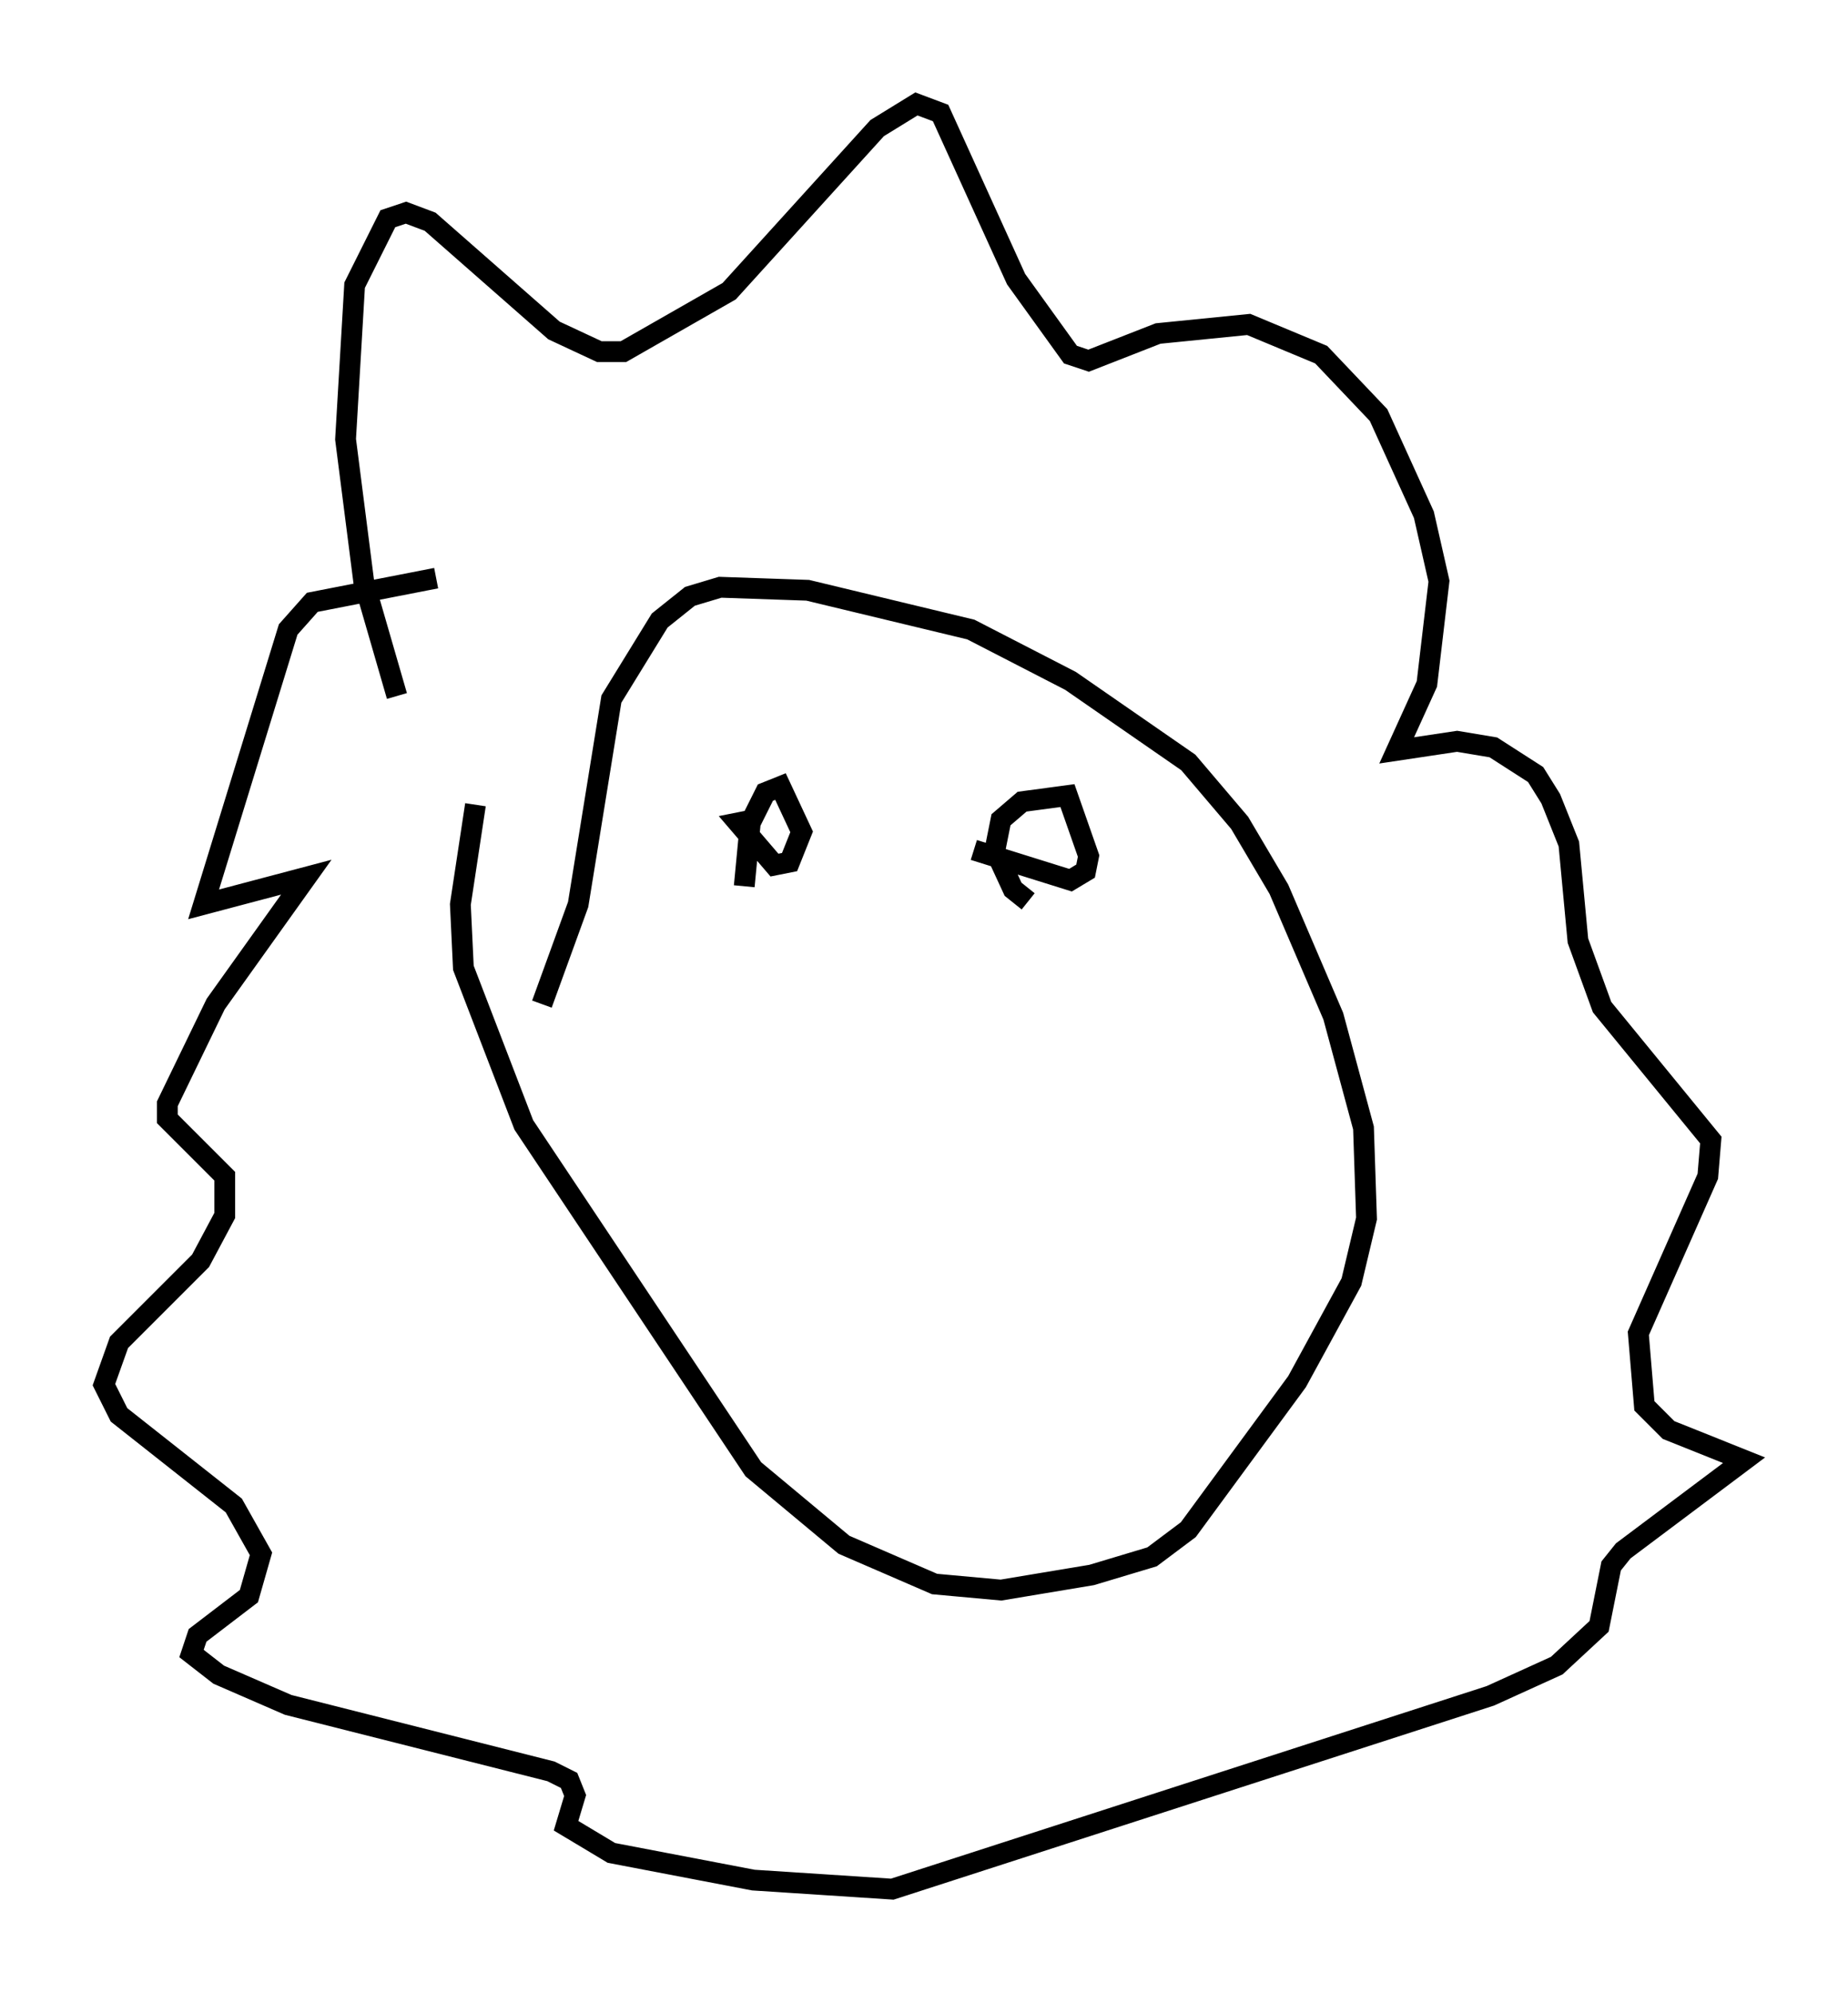 <?xml version="1.0" encoding="utf-8" ?>
<svg baseProfile="full" height="95.843" version="1.1" width="88.871" xmlns="http://www.w3.org/2000/svg" xmlns:ev="http://www.w3.org/2001/xml-events" xmlns:xlink="http://www.w3.org/1999/xlink"><defs /><rect fill="white" height="95.843" width="88.871" x="0" y="0" /><path d="M24.899, 54.24 m1.162, -5.955 l1.743, -4.793 1.598, -9.877 l2.324, -3.777 1.453, -1.162 l1.453, -0.436 4.212, 0.145 l7.844, 1.888 4.793, 2.469 l5.665, 3.922 2.469, 2.905 l1.888, 3.196 2.615, 6.101 l1.453, 5.374 0.145, 4.358 l-0.726, 3.05 -2.615, 4.793 l-5.229, 7.117 -1.743, 1.307 l-2.905, 0.872 -4.358, 0.726 l-3.196, -0.291 -4.358, -1.888 l-4.358, -3.631 -11.039, -16.559 l-2.905, -7.553 -0.145, -3.05 l0.726, -4.793 m-3.777, -5.229 l-1.598, -5.52 -0.872, -6.827 l0.436, -7.408 1.598, -3.196 l0.872, -0.291 1.162, 0.436 l5.955, 5.229 2.179, 1.017 l1.162, 0.0 5.084, -2.905 l7.117, -7.844 1.888, -1.162 l1.162, 0.436 3.631, 7.989 l2.615, 3.631 0.872, 0.291 l3.341, -1.307 4.358, -0.436 l3.486, 1.453 2.76, 2.905 l2.179, 4.793 0.726, 3.196 l-0.581, 4.939 -1.453, 3.196 l2.905, -0.436 1.743, 0.291 l2.034, 1.307 0.726, 1.162 l0.872, 2.179 0.436, 4.648 l1.162, 3.196 5.229, 6.391 l-0.145, 1.743 -3.341, 7.553 l0.291, 3.486 1.162, 1.162 l3.631, 1.453 -5.81, 4.358 l-0.581, 0.726 -0.581, 2.905 l-2.034, 1.888 -3.196, 1.453 l-28.76, 9.296 -6.682, -0.436 l-6.827, -1.307 -2.179, -1.307 l0.436, -1.453 -0.291, -0.726 l-0.872, -0.436 -12.637, -3.196 l-3.341, -1.453 -1.307, -1.017 l0.291, -0.872 2.469, -1.888 l0.581, -2.034 -1.307, -2.324 l-5.52, -4.358 -0.726, -1.453 l0.726, -2.034 3.922, -3.922 l1.162, -2.179 0.0, -1.888 l-2.76, -2.76 0.0, -0.726 l2.324, -4.793 4.358, -6.101 l-4.939, 1.307 4.067, -13.218 l1.162, -1.307 5.955, -1.162 m14.816, 14.816 l0.291, -3.05 0.726, -1.453 l0.726, -0.291 1.017, 2.179 l-0.581, 1.453 -0.726, 0.145 l-1.743, -2.034 0.726, -0.145 m13.218, 3.922 l-0.726, -0.581 -0.872, -1.888 l0.291, -1.453 1.017, -0.872 l2.179, -0.291 1.017, 2.905 l-0.145, 0.726 -0.726, 0.436 l-4.648, -1.453 m-8.57, 14.089 " fill="none" stroke="black" stroke-width="1" /></svg>